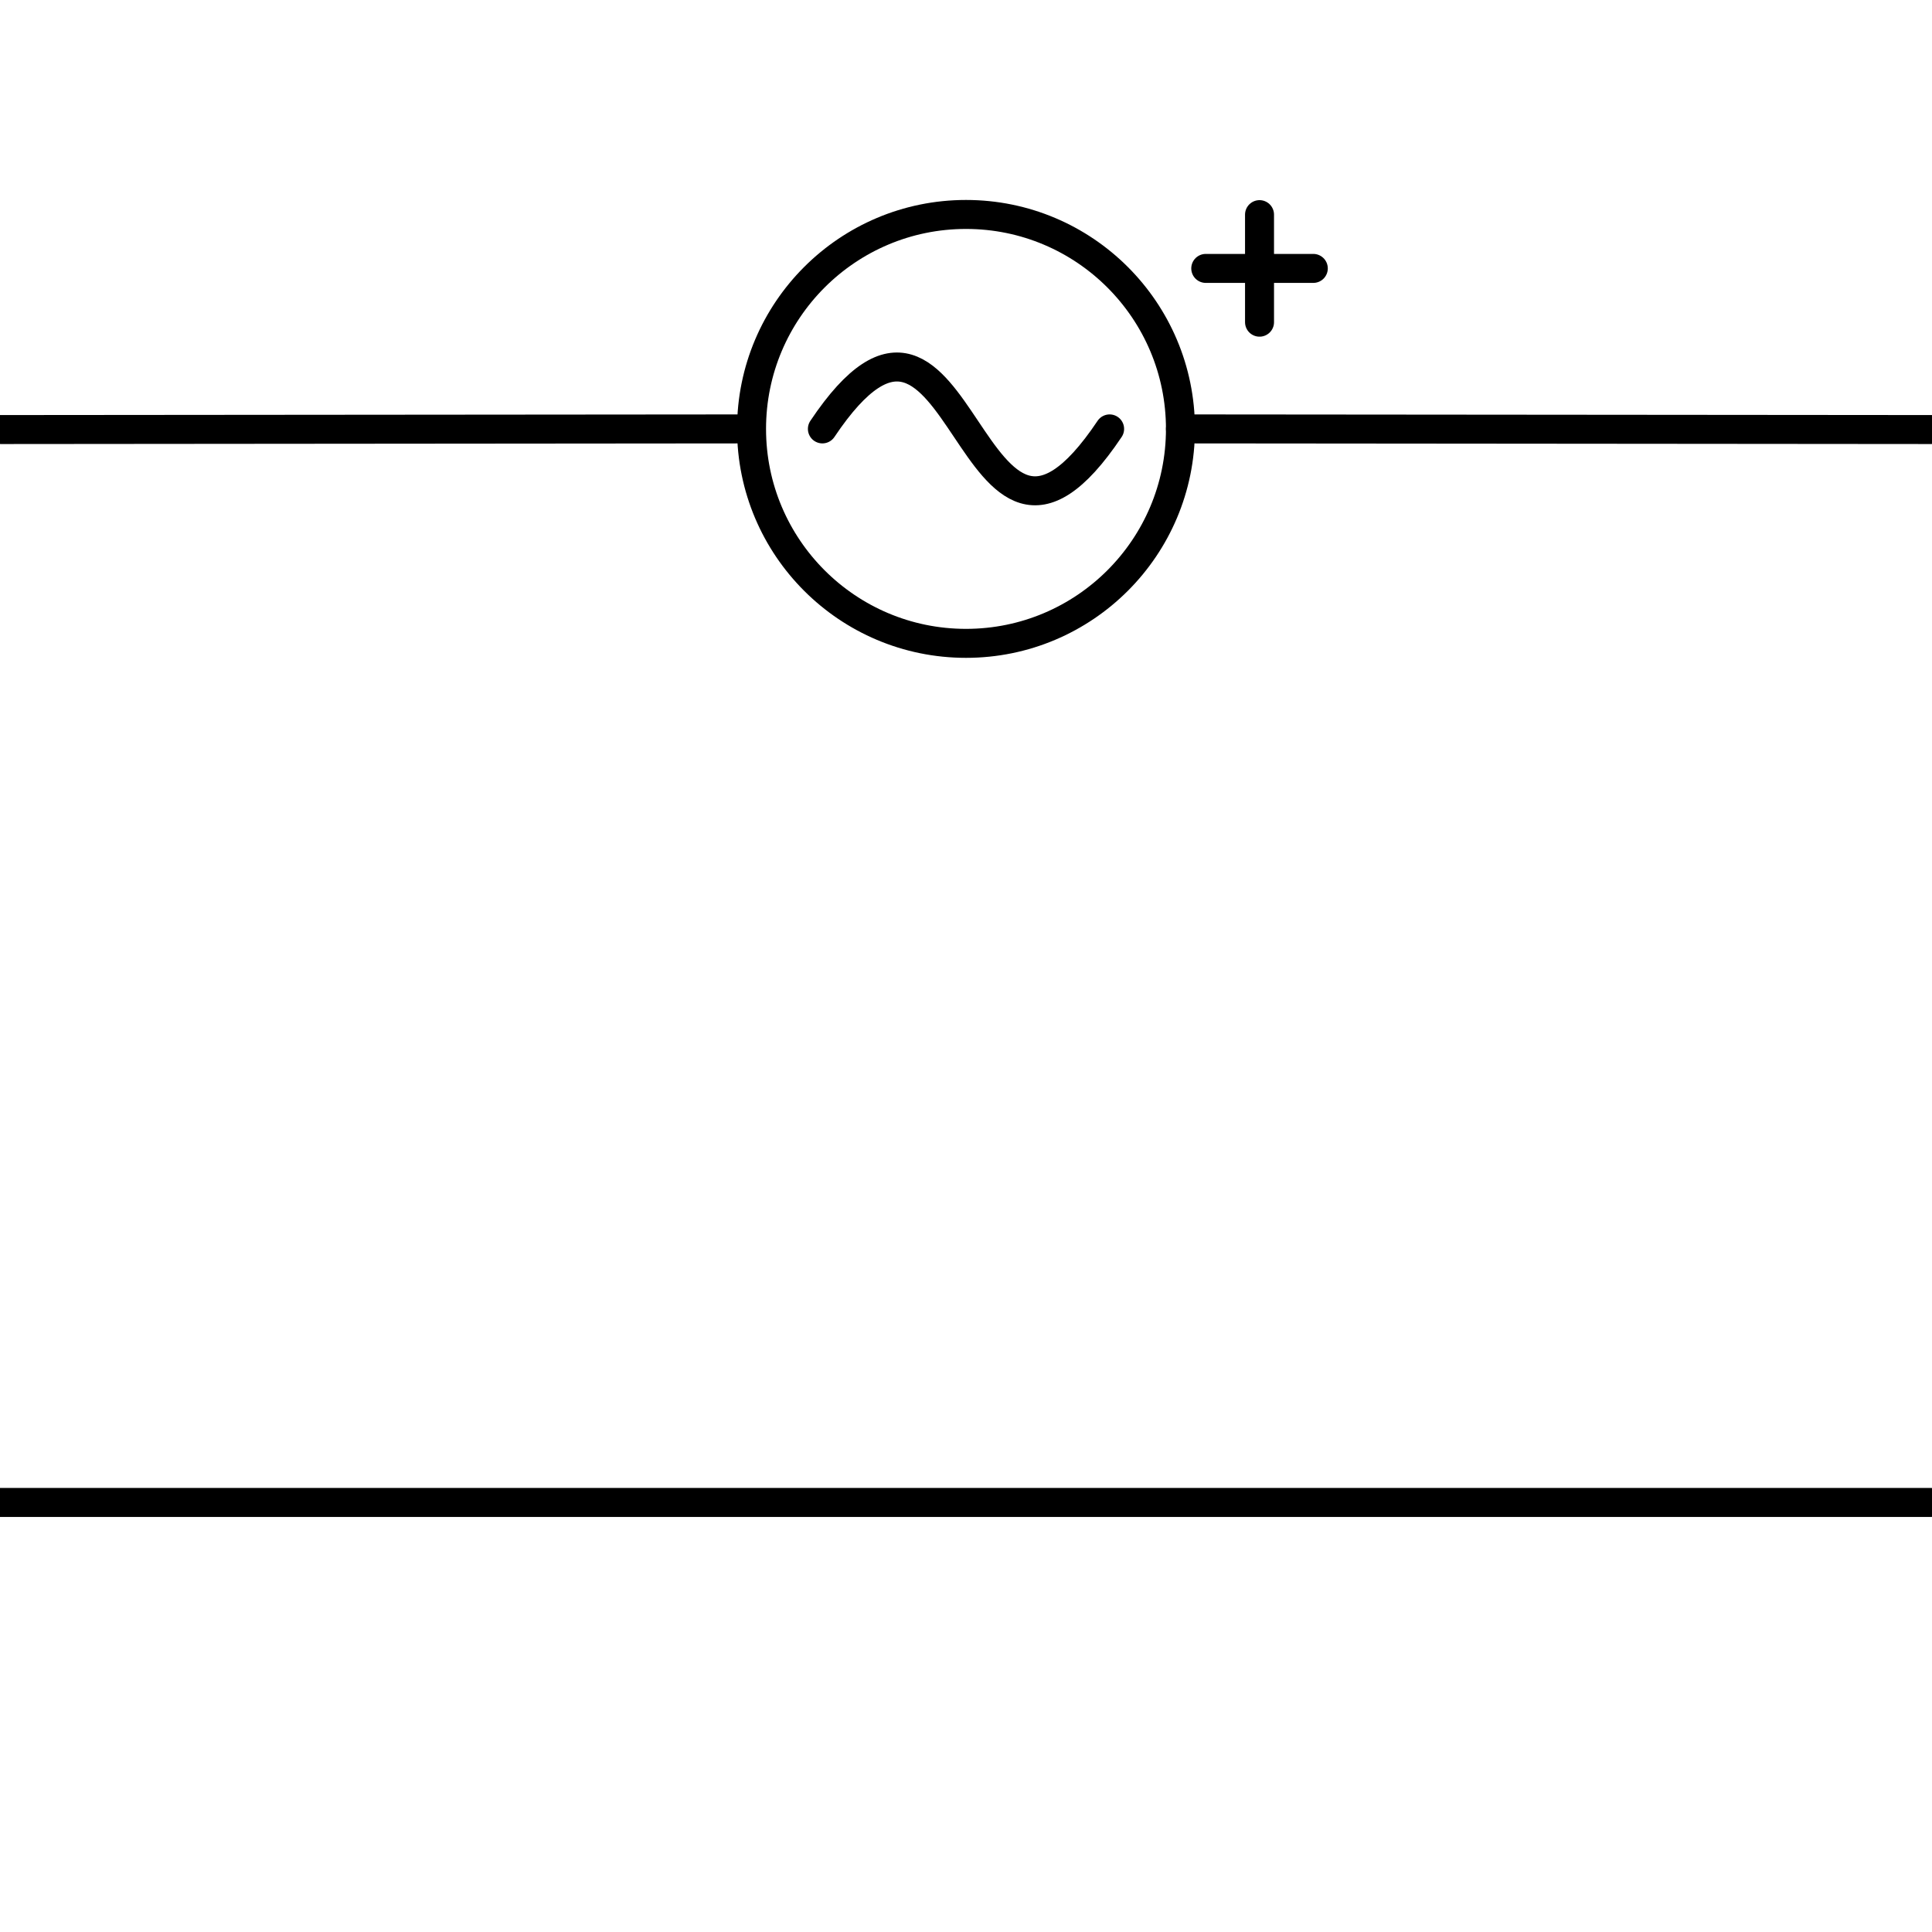 <svg xmlns="http://www.w3.org/2000/svg" viewBox="0 0 3000 3000">
  <path fill="none" stroke="currentColor" stroke-linecap="round" stroke-linejoin="round" stroke-width="45" d="M1277 666c223-333 223 333 446 0m149.286-249.215l167 0m-83.5 83.5V333.285M0 667l1166-1M0 2333h3000M1833 666l1167 1"/>
  <circle cx="1500" cy="666" r="333" fill="none" stroke="currentColor" stroke-linecap="round" stroke-linejoin="round" stroke-width="45"/>
</svg>
